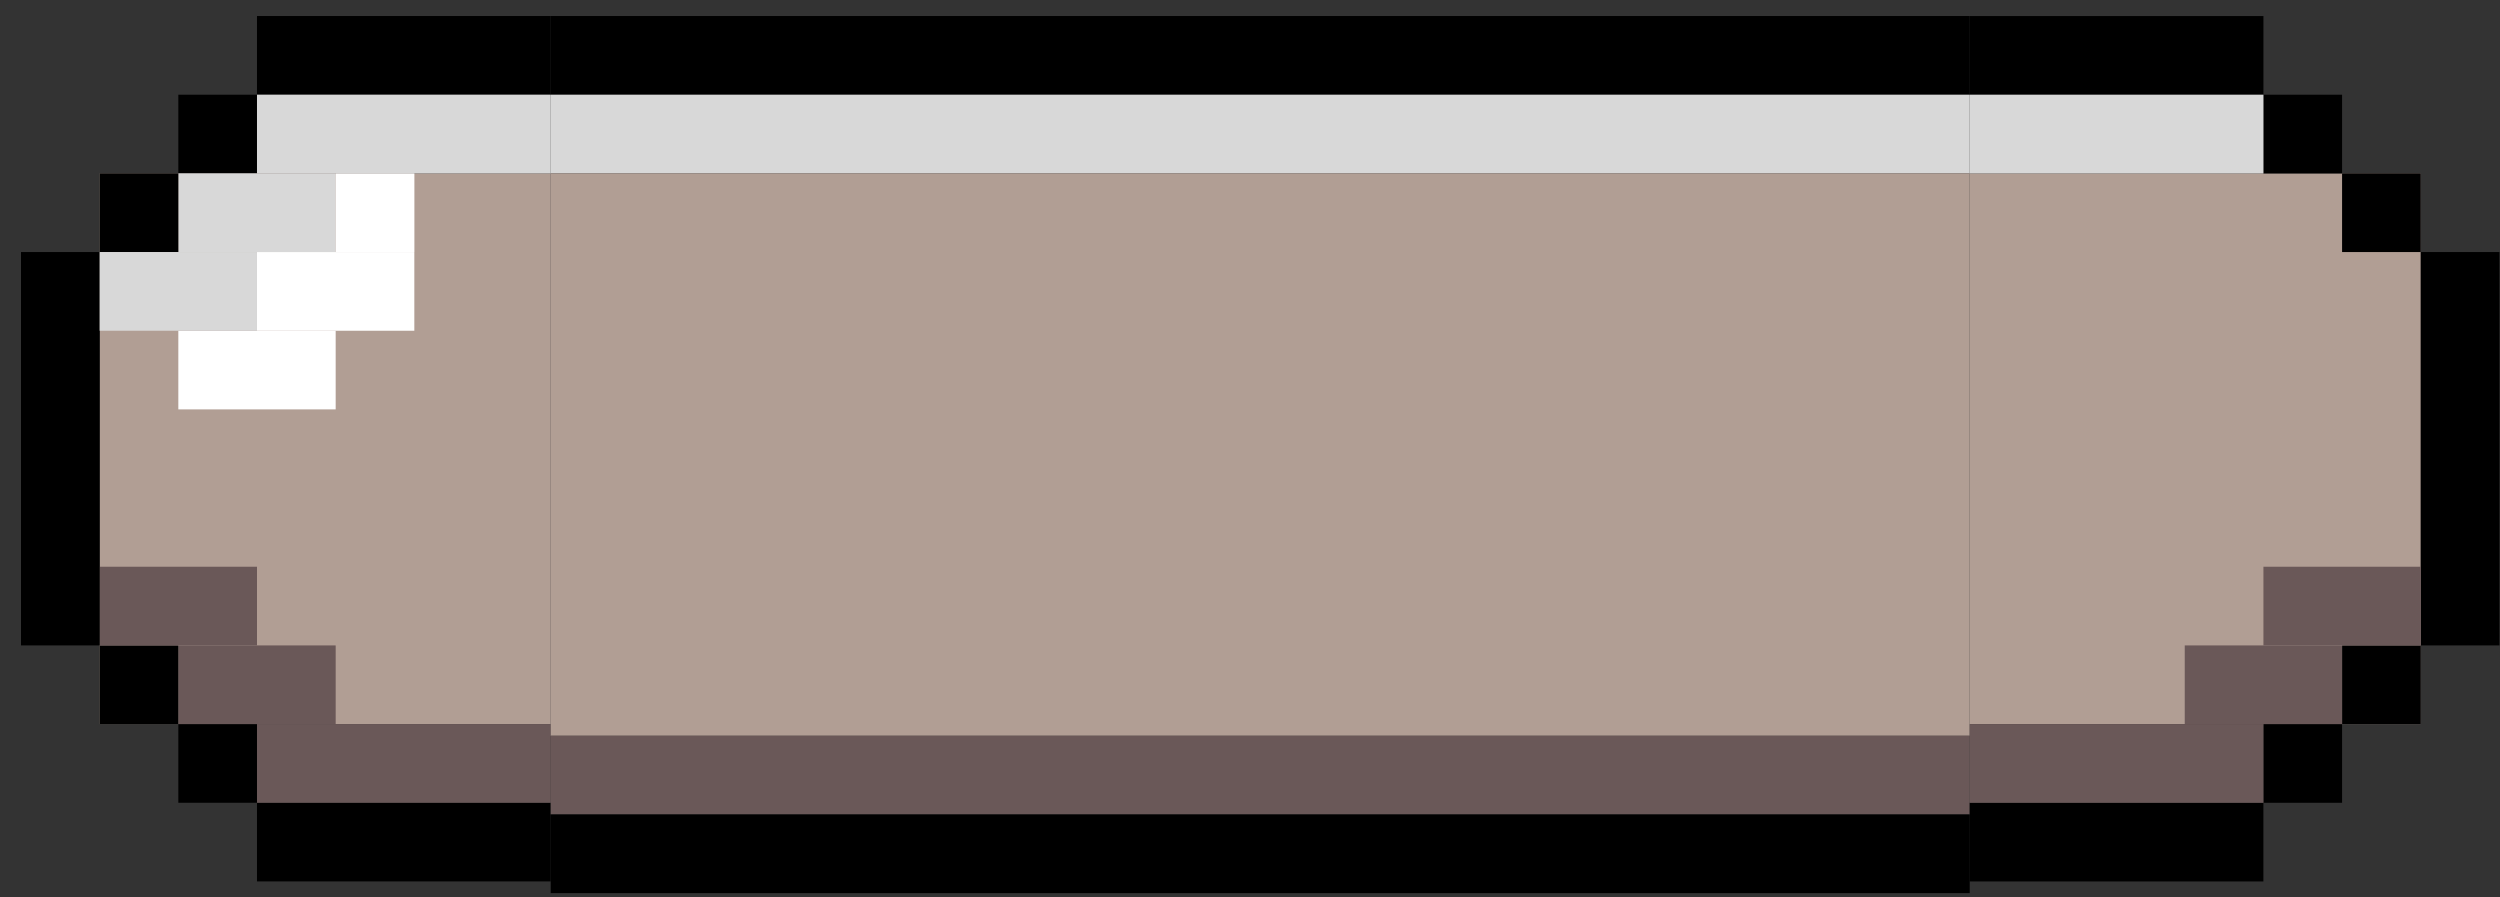 <svg width="78" height="28" viewBox="0 0 78 28" fill="none" xmlns="http://www.w3.org/2000/svg">
<rect x="0" y="0" width="78" height="28" fill="#333333" stroke="none"/>
<rect width="14.073" height="17.182" transform="matrix(1 0 0 -1 3.109 22.591)" fill="#B19E94"/>
<rect x="5.564" y="22.591" width="2.455" height="2.455" fill="black"/>
<rect x="5.564" y="20.137" width="4.909" height="2.455" fill="#6A5858"/>
<rect x="3.109" y="20.137" width="2.455" height="2.455" fill="black"/>
<rect x="3.109" y="17.682" width="4.909" height="2.455" fill="#6A5858"/>
<rect x="0.655" y="7.864" width="2.455" height="12.273" fill="black"/>
<rect x="8.018" y="25.045" width="9.164" height="2.455" fill="black"/>
<rect x="8.018" y="22.591" width="9.164" height="2.455" fill="#6A5858"/>
<rect width="2.455" height="2.455" transform="matrix(1 0 0 -1 5.564 5.41)" fill="black"/>
<rect width="4.909" height="2.455" transform="matrix(1 0 0 -1 5.564 7.864)" fill="#D8D8D8"/>
<rect width="4.909" height="2.455" transform="matrix(1 0 0 -1 5.564 12.773)" fill="white"/>
<rect width="2.455" height="2.455" transform="matrix(1 0 0 -1 3.109 7.864)" fill="black"/>
<rect width="4.909" height="2.455" transform="matrix(1 0 0 -1 3.109 10.319)" fill="#D8D8D8"/>
<rect width="4.909" height="2.455" transform="matrix(1 0 0 -1 8.018 10.319)" fill="white"/>
<rect width="2.455" height="2.455" transform="matrix(1 0 0 -1 10.474 7.864)" fill="white"/>
<rect width="9.164" height="2.455" transform="matrix(1 0 0 -1 8.018 2.955)" fill="black"/>
<rect width="9.164" height="2.455" transform="matrix(1 0 0 -1 8.018 5.409)" fill="#D8D8D8"/>
<rect x="17.182" y="0.5" width="44.273" height="2.455" fill="black"/>
<rect x="17.182" y="2.955" width="44.273" height="2.455" fill="#D8D8D8"/>
<rect width="44.273" height="17.546" transform="translate(17.182 5.41)" fill="#B19E94"/>
<rect x="17.182" y="22.955" width="44.273" height="2.455" fill="#6A5858"/>
<rect x="17.182" y="25.41" width="44.273" height="2.455" fill="black"/>
<rect width="14.073" height="17.182" transform="matrix(-1 -8.74228e-08 -8.74228e-08 1 75.528 5.41)" fill="#B19E94"/>
<rect x="73.073" y="5.41" width="2.455" height="2.455" transform="rotate(-180 73.073 5.41)" fill="black"/>
<rect x="75.528" y="7.864" width="2.455" height="2.455" transform="rotate(-180 75.528 7.864)" fill="black"/>
<rect x="77.983" y="20.137" width="2.455" height="12.273" transform="rotate(-180 77.983 20.137)" fill="black"/>
<rect x="70.619" y="2.956" width="9.164" height="2.455" transform="rotate(-180 70.619 2.956)" fill="black"/>
<rect x="70.619" y="5.41" width="9.164" height="2.455" transform="rotate(-180 70.619 5.41)" fill="#D8D8D8"/>
<rect width="2.455" height="2.455" transform="matrix(-1 -8.74228e-08 -8.74228e-08 1 73.073 22.592)" fill="black"/>
<rect width="4.909" height="2.455" transform="matrix(-1 -8.74228e-08 -8.74228e-08 1 73.073 20.137)" fill="#6A5858"/>
<rect width="2.455" height="2.455" transform="matrix(-1 -8.74228e-08 -8.74228e-08 1 75.529 20.137)" fill="black"/>
<rect width="4.909" height="2.455" transform="matrix(-1 -8.74228e-08 -8.74228e-08 1 75.528 17.682)" fill="#6A5858"/>
<rect width="9.164" height="2.455" transform="matrix(-1 -8.74228e-08 -8.74228e-08 1 70.618 25.046)" fill="black"/>
<rect width="9.164" height="2.455" transform="matrix(-1 -8.74228e-08 -8.74228e-08 1 70.619 22.592)" fill="#6A5858"/>
</svg>

